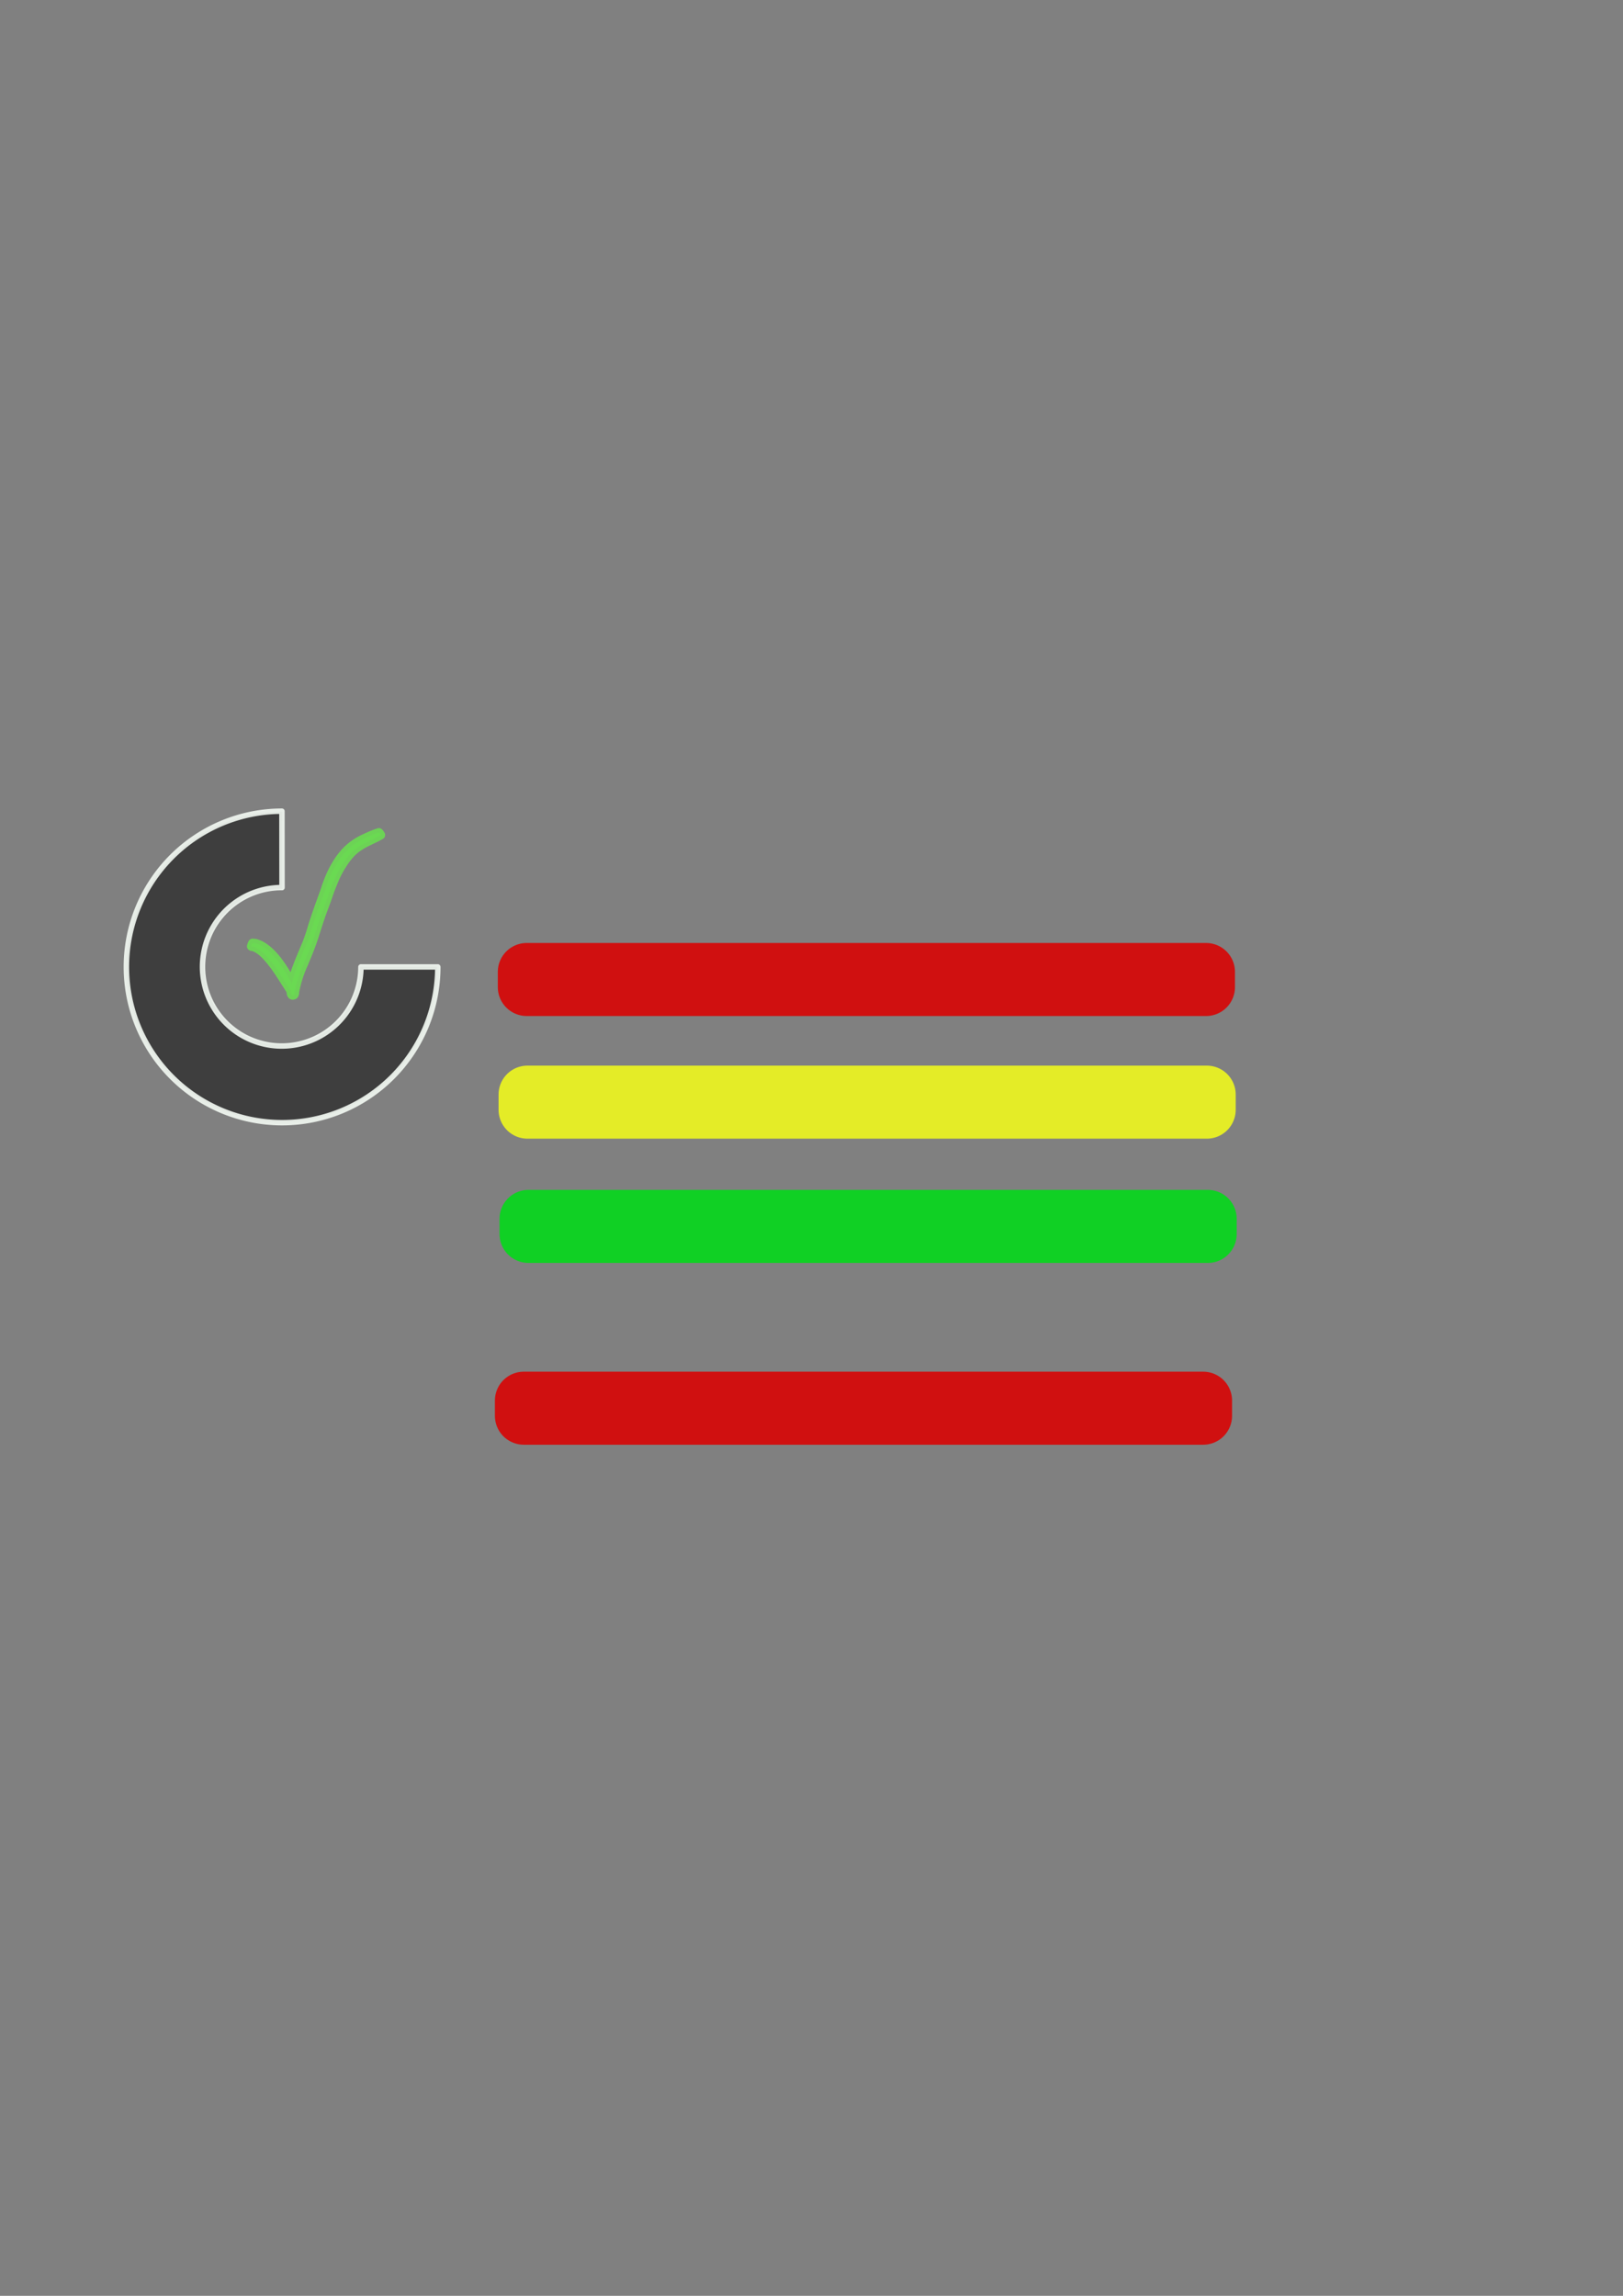 <?xml version="1.0" encoding="UTF-8" standalone="no"?>
<!-- Created with Inkscape (http://www.inkscape.org/) -->

<svg
   width="210mm"
   height="297mm"
   viewBox="0 0 210 297"
   version="1.1"
   id="svg5"
   inkscape:version="1.2.2 (b0a8486541, 2022-12-01)"
   sodipodi:docname="logo.svg"
   xmlns:inkscape="http://www.inkscape.org/namespaces/inkscape"
   xmlns:sodipodi="http://sodipodi.sourceforge.net/DTD/sodipodi-0.dtd"
   xmlns="http://www.w3.org/2000/svg"
   xmlns:svg="http://www.w3.org/2000/svg">
  <rect x="0" y="0" width="210" height="297" fill="#808080" stroke="none"/>
  <sodipodi:namedview
     id="namedview7"
     pagecolor="#ffffff"
     bordercolor="#999999"
     borderopacity="1"
     inkscape:showpageshadow="0"
     inkscape:pageopacity="0"
     inkscape:pagecheckerboard="0"
     inkscape:deskcolor="#d1d1d1"
     inkscape:document-units="mm"
     showgrid="false"
     inkscape:zoom="0.55244701"
     inkscape:cx="328.5383"
     inkscape:cy="701.42474"
     inkscape:window-width="1916"
     inkscape:window-height="1058"
     inkscape:window-x="1920"
     inkscape:window-y="20"
     inkscape:window-maximized="1"
     inkscape:current-layer="layer1" />
  <defs
     id="defs2" />
  <g
     inkscape:label="Layer 1"
     inkscape:groupmode="layer"
     id="layer1">
    <rect
       style="fill:#d01010;fill-opacity:1;fill-rule:nonzero;stroke:#d01010;stroke-width:7.477;stroke-linecap:round;stroke-linejoin:round;stroke-miterlimit:3.9;stroke-dasharray:none;stroke-opacity:1;paint-order:stroke fill markers"
       id="rect2477"
       width="87.903"
       height="1.973"
       x="68.151"
       y="125.728" />
    <rect
       style="fill:#e4ec27;fill-opacity:1;fill-rule:nonzero;stroke:#e4ec27;stroke-width:7.477;stroke-linecap:round;stroke-linejoin:round;stroke-miterlimit:3.9;stroke-dasharray:none;stroke-opacity:1;paint-order:stroke fill markers"
       id="rect2477-3"
       width="87.903"
       height="1.973"
       x="68.247"
       y="141.593" />
    <rect
       style="fill:#10d024;fill-opacity:1;fill-rule:nonzero;stroke:#10d024;stroke-width:7.477;stroke-linecap:round;stroke-linejoin:round;stroke-miterlimit:3.9;stroke-dasharray:none;stroke-opacity:1;paint-order:stroke fill markers"
       id="rect2477-3-6"
       width="87.903"
       height="1.973"
       x="68.374"
       y="157.669" />
    <rect
       style="fill:#d01010;fill-opacity:1;fill-rule:nonzero;stroke:#d01010;stroke-width:7.477;stroke-linecap:round;stroke-linejoin:round;stroke-miterlimit:3.9;stroke-dasharray:none;stroke-opacity:1;paint-order:stroke fill markers"
       id="rect2477-3-6-7"
       width="87.903"
       height="1.973"
       x="67.774"
       y="181.187" />
    <g
       id="g25541"
       transform="translate(-9.256,50.01)">
      <path
         style="fill:none;fill-opacity:1;stroke:#3e3e3e;stroke-width:9.936;stroke-dasharray:none;stroke-opacity:1"
         id="path1544-3"
         sodipodi:type="arc"
         sodipodi:cx="45.740978"
         sodipodi:cy="75.056587"
         sodipodi:rx="15.081984"
         sodipodi:ry="15.082004"
         sodipodi:start="0"
         sodipodi:end="4.7133766"
         sodipodi:arc-type="arc"
         d="M 60.823,75.057 A 15.082,15.082 0 0 1 51.509,88.992 15.082,15.082 0 0 1 35.071,85.716 15.082,15.082 0 0 1 31.811,69.275 15.082,15.082 0 0 1 45.756,59.975"
         sodipodi:open="true" />
      <path
         id="path25536"
         style="fill:none;fill-opacity:1;fill-rule:nonzero;stroke:#f3f9f3;stroke-width:0.705;stroke-linecap:round;stroke-linejoin:round;stroke-miterlimit:3.9;stroke-dasharray:none;stroke-opacity:0.905;paint-order:stroke fill markers"
         d="m 45.736,54.93 a 20.147,20.147 0 0 0 -20.128,20.16 20.147,20.147 0 0 0 20.154,20.135 20.147,20.147 0 0 0 20.141,-20.148 h -9.946 a 10.251,10.251 0 0 1 -0.028,0.75 10.251,10.251 0 0 1 -0.086,0.762 10.251,10.251 0 0 1 -0.143,0.753 10.251,10.251 0 0 1 -0.198,0.741 10.251,10.251 0 0 1 -0.253,0.723 10.251,10.251 0 0 1 -0.306,0.703 10.251,10.251 0 0 1 -0.358,0.677 10.251,10.251 0 0 1 -0.408,0.649 10.251,10.251 0 0 1 -0.455,0.617 10.251,10.251 0 0 1 -0.5,0.581 10.251,10.251 0 0 1 -0.542,0.542 10.251,10.251 0 0 1 -0.581,0.5 10.251,10.251 0 0 1 -0.617,0.455 10.251,10.251 0 0 1 -0.649,0.408 10.251,10.251 0 0 1 -0.677,0.358 10.251,10.251 0 0 1 -0.703,0.306 10.251,10.251 0 0 1 -0.723,0.253 10.251,10.251 0 0 1 -0.741,0.198 10.251,10.251 0 0 1 -0.753,0.143 10.251,10.251 0 0 1 -0.762,0.086 10.251,10.251 0 0 1 -0.766,0.028 10.251,10.251 0 0 1 -0.766,-0.028 10.251,10.251 0 0 1 -0.762,-0.086 10.251,10.251 0 0 1 -0.753,-0.143 10.251,10.251 0 0 1 -0.741,-0.198 10.251,10.251 0 0 1 -0.723,-0.253 10.251,10.251 0 0 1 -0.703,-0.306 10.251,10.251 0 0 1 -0.678,-0.358 10.251,10.251 0 0 1 -0.649,-0.408 10.251,10.251 0 0 1 -0.617,-0.455 10.251,10.251 0 0 1 -0.581,-0.5 10.251,10.251 0 0 1 -0.542,-0.542 10.251,10.251 0 0 1 -0.5,-0.581 10.251,10.251 0 0 1 -0.455,-0.617 10.251,10.251 0 0 1 -0.408,-0.649 10.251,10.251 0 0 1 -0.359,-0.677 10.251,10.251 0 0 1 -0.306,-0.703 10.251,10.251 0 0 1 -0.253,-0.723 10.251,10.251 0 0 1 -0.198,-0.741 10.251,10.251 0 0 1 -0.142,-0.753 10.251,10.251 0 0 1 -0.086,-0.762 10.251,10.251 0 0 1 -0.029,-0.766 10.251,10.251 0 0 1 0.029,-0.766 10.251,10.251 0 0 1 0.086,-0.762 10.251,10.251 0 0 1 0.142,-0.753 10.251,10.251 0 0 1 0.198,-0.741 10.251,10.251 0 0 1 0.253,-0.723 10.251,10.251 0 0 1 0.306,-0.703 10.251,10.251 0 0 1 0.359,-0.678 10.251,10.251 0 0 1 0.408,-0.649 10.251,10.251 0 0 1 0.455,-0.617 10.251,10.251 0 0 1 0.5,-0.581 10.251,10.251 0 0 1 0.542,-0.542 10.251,10.251 0 0 1 0.581,-0.5 10.251,10.251 0 0 1 0.617,-0.455 10.251,10.251 0 0 1 0.649,-0.408 10.251,10.251 0 0 1 0.678,-0.359 10.251,10.251 0 0 1 0.703,-0.306 10.251,10.251 0 0 1 0.723,-0.253 10.251,10.251 0 0 1 0.741,-0.198 10.251,10.251 0 0 1 0.753,-0.142 10.251,10.251 0 0 1 0.762,-0.086 10.251,10.251 0 0 1 0.766,-0.028 10.251,10.251 0 0 1 0.039,5.17e-4 z" />
    </g>
    <path
       style="opacity:0.92;fill:#6bda52;fill-opacity:1;fill-rule:nonzero;stroke:#6bda52;stroke-width:1.131;stroke-linecap:round;stroke-linejoin:round;stroke-miterlimit:3.9;stroke-dasharray:none;stroke-opacity:1;paint-order:stroke fill markers"
       id="path26340"
       d="m 49.025,107.694 c -0.109,0.036 -0.22,0.07 -0.328,0.109 -0.339,0.124 -0.764,0.299 -1.088,0.444 -0.409,0.183 -0.931,0.431 -1.313,0.663 -0.231,0.14 -0.447,0.302 -0.671,0.453 -0.229,0.198 -0.473,0.381 -0.688,0.595 -1.041,1.037 -1.768,2.312 -2.334,3.657 -0.127,0.303 -0.234,0.614 -0.35,0.922 -0.093,0.279 -0.181,0.559 -0.278,0.836 -0.202,0.577 -0.421,1.148 -0.626,1.724 -0.288,0.808 -0.569,1.617 -0.832,2.433 -0.23,0.789 -0.472,1.578 -0.767,2.345 -0.113,0.294 -0.24,0.582 -0.362,0.872 -0.619,1.484 -0.154,0.349 -0.744,1.802 -0.435,1.132 -0.885,2.292 -0.995,3.511 -0.01,0.113 -0.005,0.228 -0.007,0.342 0.03,0.139 0.053,0.481 0.379,0.328 0.115,-0.054 0.117,-0.236 0.119,-0.363 0.003,-0.148 -0.055,-0.293 -0.105,-0.433 -0.271,-0.751 -0.488,-1.075 -0.884,-1.806 -0.216,-0.345 -0.419,-0.699 -0.648,-1.035 -0.74,-1.09 -1.644,-2.22 -2.838,-2.839 -0.178,-0.092 -0.374,-0.145 -0.56,-0.218 -0.139,-0.015 -0.279,-0.03 -0.418,-0.044 -0.032,-0.012 -0.199,0.442 -0.167,0.454 v 0 c 0.096,0.014 0.192,0.027 0.288,0.041 0.153,0.069 0.314,0.123 0.459,0.206 0.487,0.281 0.805,0.562 1.196,0.978 0.789,0.838 1.438,1.795 2.054,2.762 0.201,0.314 0.403,0.627 0.603,0.941 0.147,0.231 0.301,0.458 0.439,0.695 0.058,0.1 0.07,0.229 0.148,0.315 0.03,0.033 0.093,-0.021 0.135,-0.004 0.096,0.04 0.159,0.146 0.26,0.169 0.035,0.008 0.008,-0.071 0.012,-0.107 0.238,-1.267 0.607,-2.508 1.148,-3.681 0.379,-0.898 0.753,-1.795 1.085,-2.711 0.303,-0.833 0.267,-0.769 0.533,-1.611 0.079,-0.248 0.159,-0.496 0.238,-0.744 0.159,-0.479 0.376,-1.147 0.546,-1.62 0.198,-0.551 0.424,-1.092 0.611,-1.648 0.104,-0.291 0.2,-0.586 0.304,-0.877 0.097,-0.271 0.199,-0.539 0.299,-0.809 0.264,-0.649 0.467,-1.187 0.791,-1.814 0.454,-0.881 1.067,-1.833 1.746,-2.557 0.192,-0.204 0.416,-0.377 0.623,-0.565 0.209,-0.143 0.411,-0.296 0.627,-0.429 0.834,-0.516 1.763,-0.851 2.605,-1.35 0.023,-0.017 -0.223,-0.349 -0.246,-0.331 z" />
  </g>
  <g
     inkscape:groupmode="layer"
     id="layer2"
     inkscape:label="Layer 2" />
</svg>
